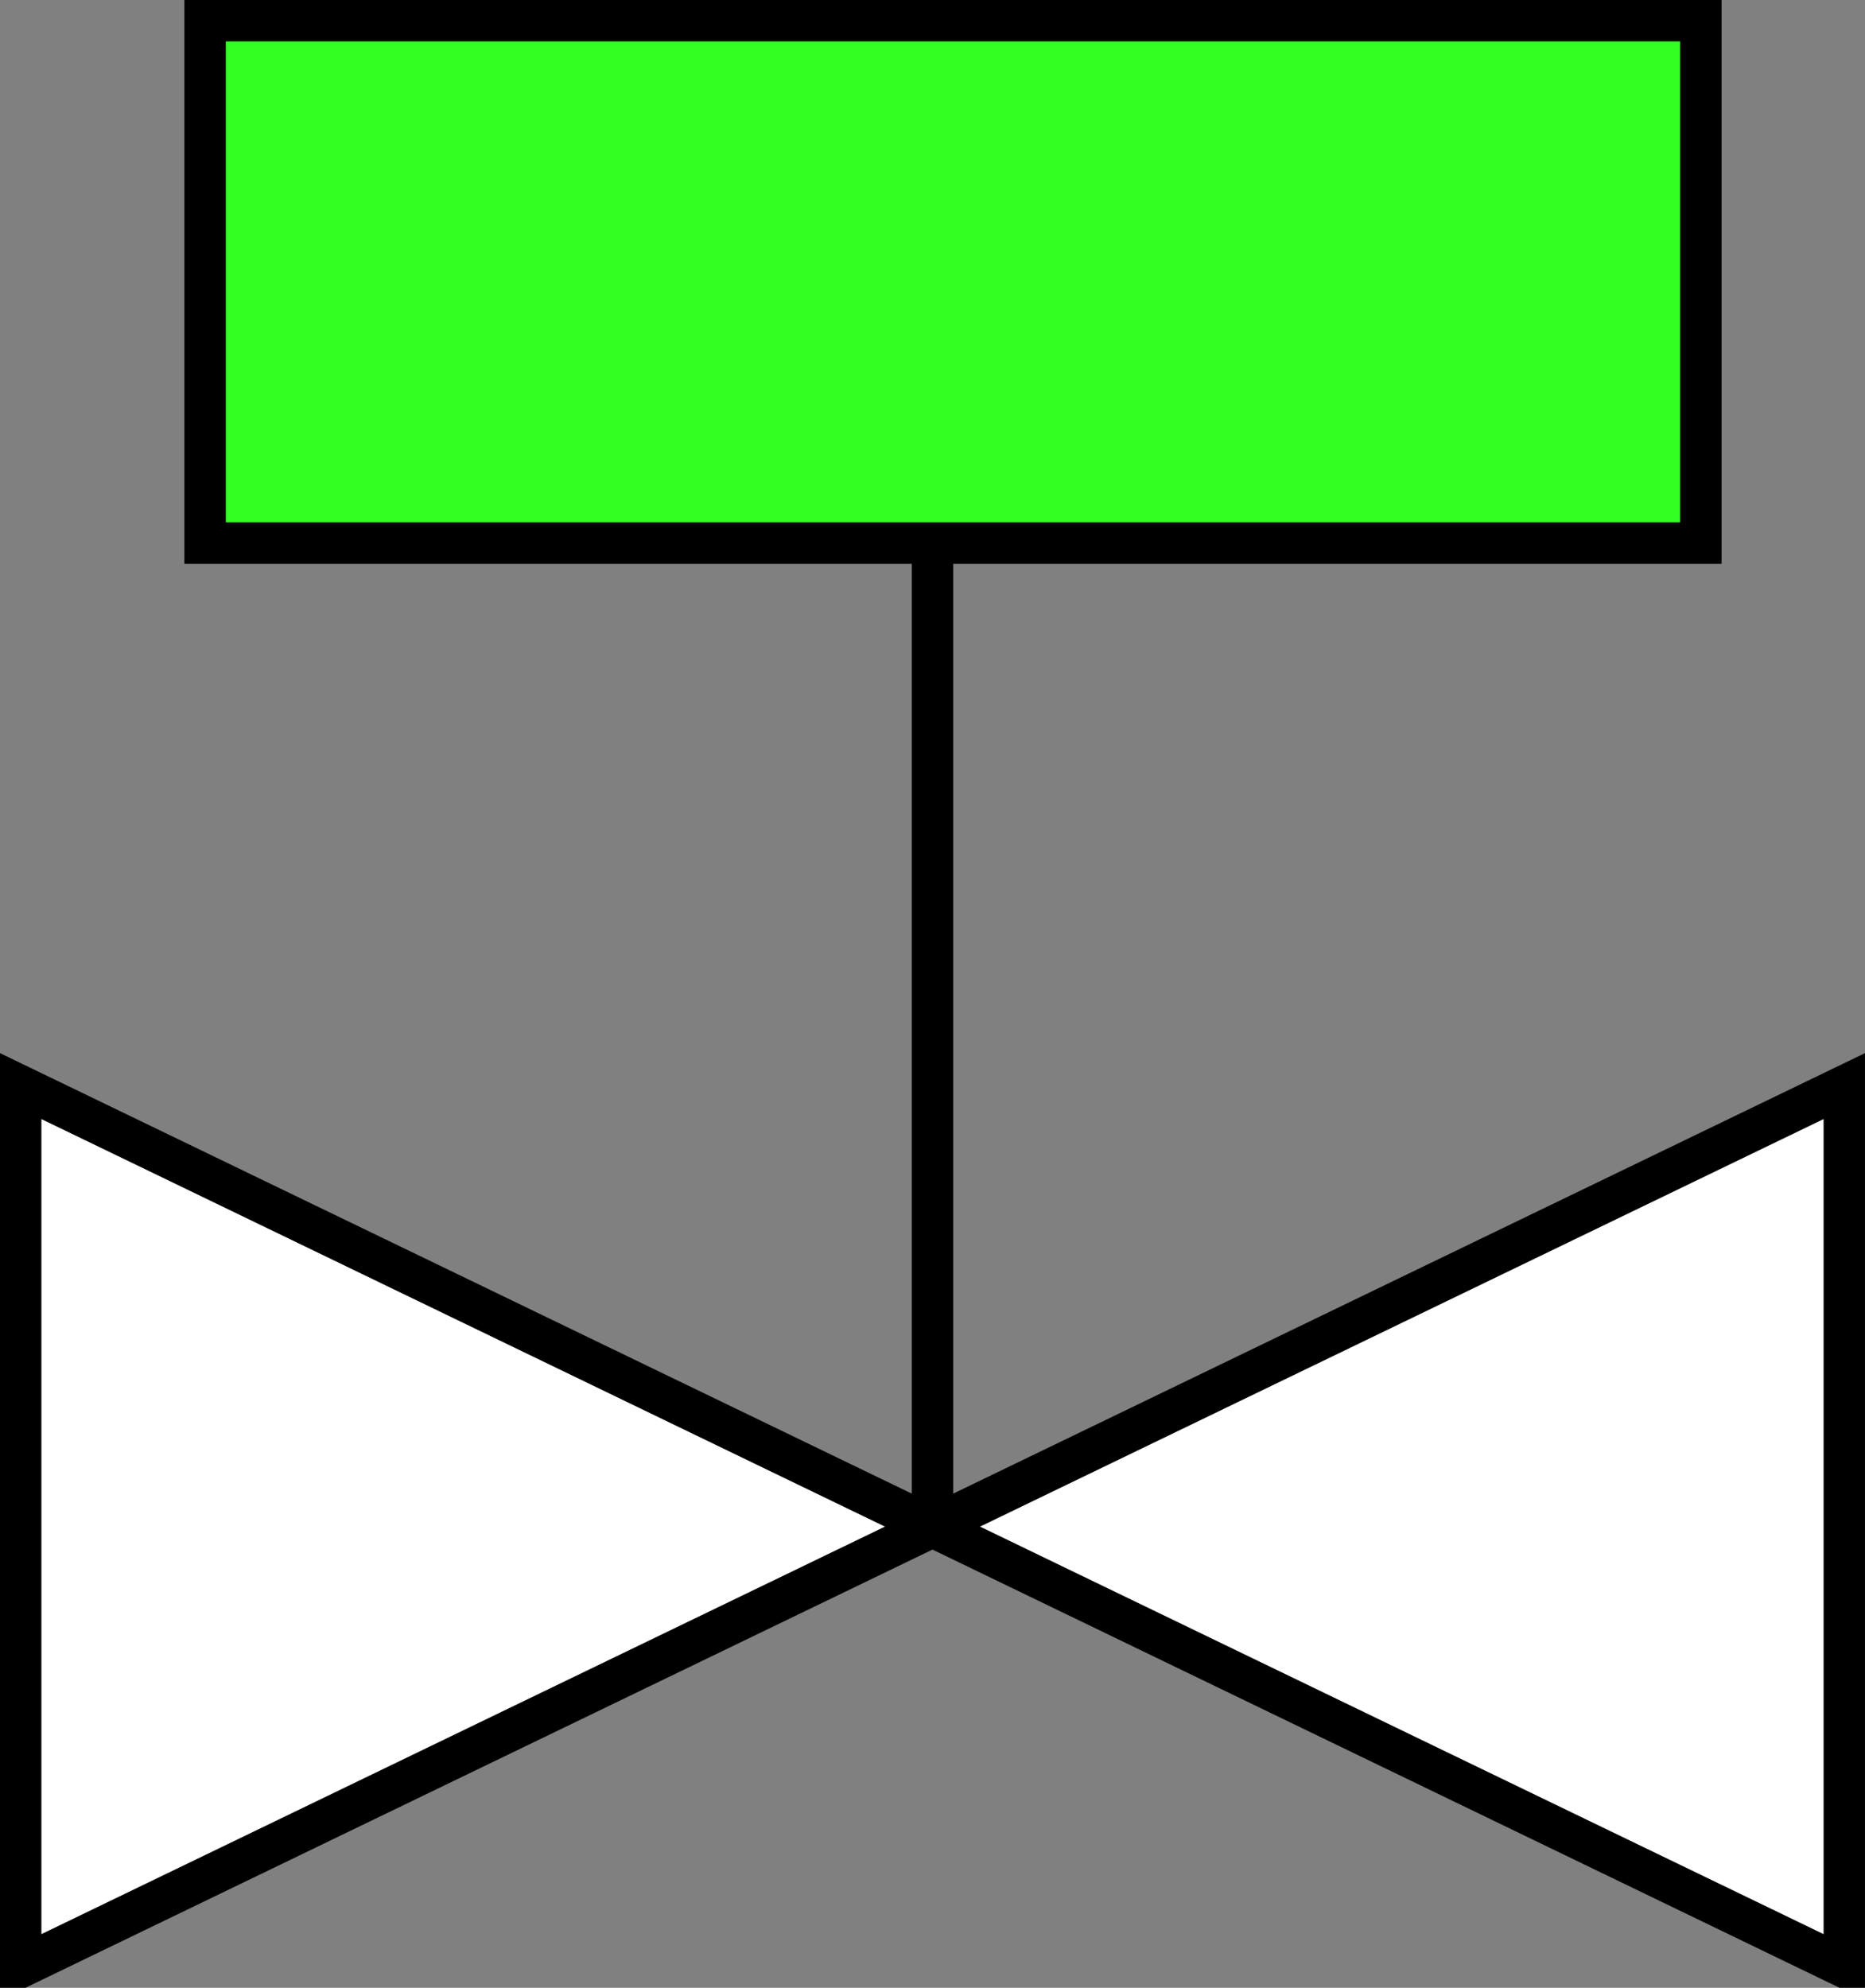 <?xml version="1.0" encoding="UTF-8" standalone="no" ?>
<!DOCTYPE svg PUBLIC "-//W3C//DTD SVG 1.1//EN" "http://www.w3.org/Graphics/SVG/1.1/DTD/svg11.dtd">
<svg xmlns="http://www.w3.org/2000/svg" xmlns:xlink="http://www.w3.org/1999/xlink" version="1.1" width="90.119" height="96.058" viewBox="18.261 11.949 90.119 96.058" xml:space="preserve">
<rect x="18.261" y="11.949" width="90.119" height="96.058" fill="#808080" stroke="none"/>
<desc>Created with Fabric.js 4.6.0</desc>
<defs>
</defs>
<g transform="matrix(1 0 0 1 63.32 85.72)" id="IeQmSBy6lUrnwXHaCJW_X"  >
<path style="stroke: rgb(0,0,0); stroke-width: 2; stroke-dasharray: none; stroke-linecap: butt; stroke-dashoffset: 0; stroke-linejoin: miter; stroke-miterlimit: 4; fill: rgb(255,255,255); fill-rule: nonzero; opacity: 1;" vector-effect="non-scaling-stroke"  transform=" translate(0, 0)" d="M -44.059 -21.287 L -44.059 21.287 L 44.059 -21.287 L 44.059 21.287 z" stroke-linecap="round" />
</g>
<g transform="matrix(1 0 0 1 63.32 62.2)" id="gMzbxlu3rr9pbySnUF7ts"  >
<path style="stroke: rgb(0,0,0); stroke-width: 2; stroke-dasharray: none; stroke-linecap: butt; stroke-dashoffset: 0; stroke-linejoin: miter; stroke-miterlimit: 4; fill: rgb(255,255,255); fill-opacity: 0; fill-rule: nonzero; opacity: 1;" vector-effect="non-scaling-stroke"  transform=" translate(0, 0)" d="M 0 23.515 L 0 -23.515" stroke-linecap="round" />
</g>
<g transform="matrix(1 0 0 1 64.31 25.57)" id="yz4PVUU69YfZwRWVfisD2"  >
<path style="stroke: rgb(0,0,0); stroke-width: 2; stroke-dasharray: none; stroke-linecap: butt; stroke-dashoffset: 0; stroke-linejoin: miter; stroke-miterlimit: 4; fill: rgb(51,255,36); fill-rule: nonzero; opacity: 1;" vector-effect="non-scaling-stroke"  transform=" translate(0, 0)" d="M -36.139 -12.621 L -36.139 12.621 L 36.139 12.621 L 36.139 -12.621 z" stroke-linecap="round" />
</g>
</svg>